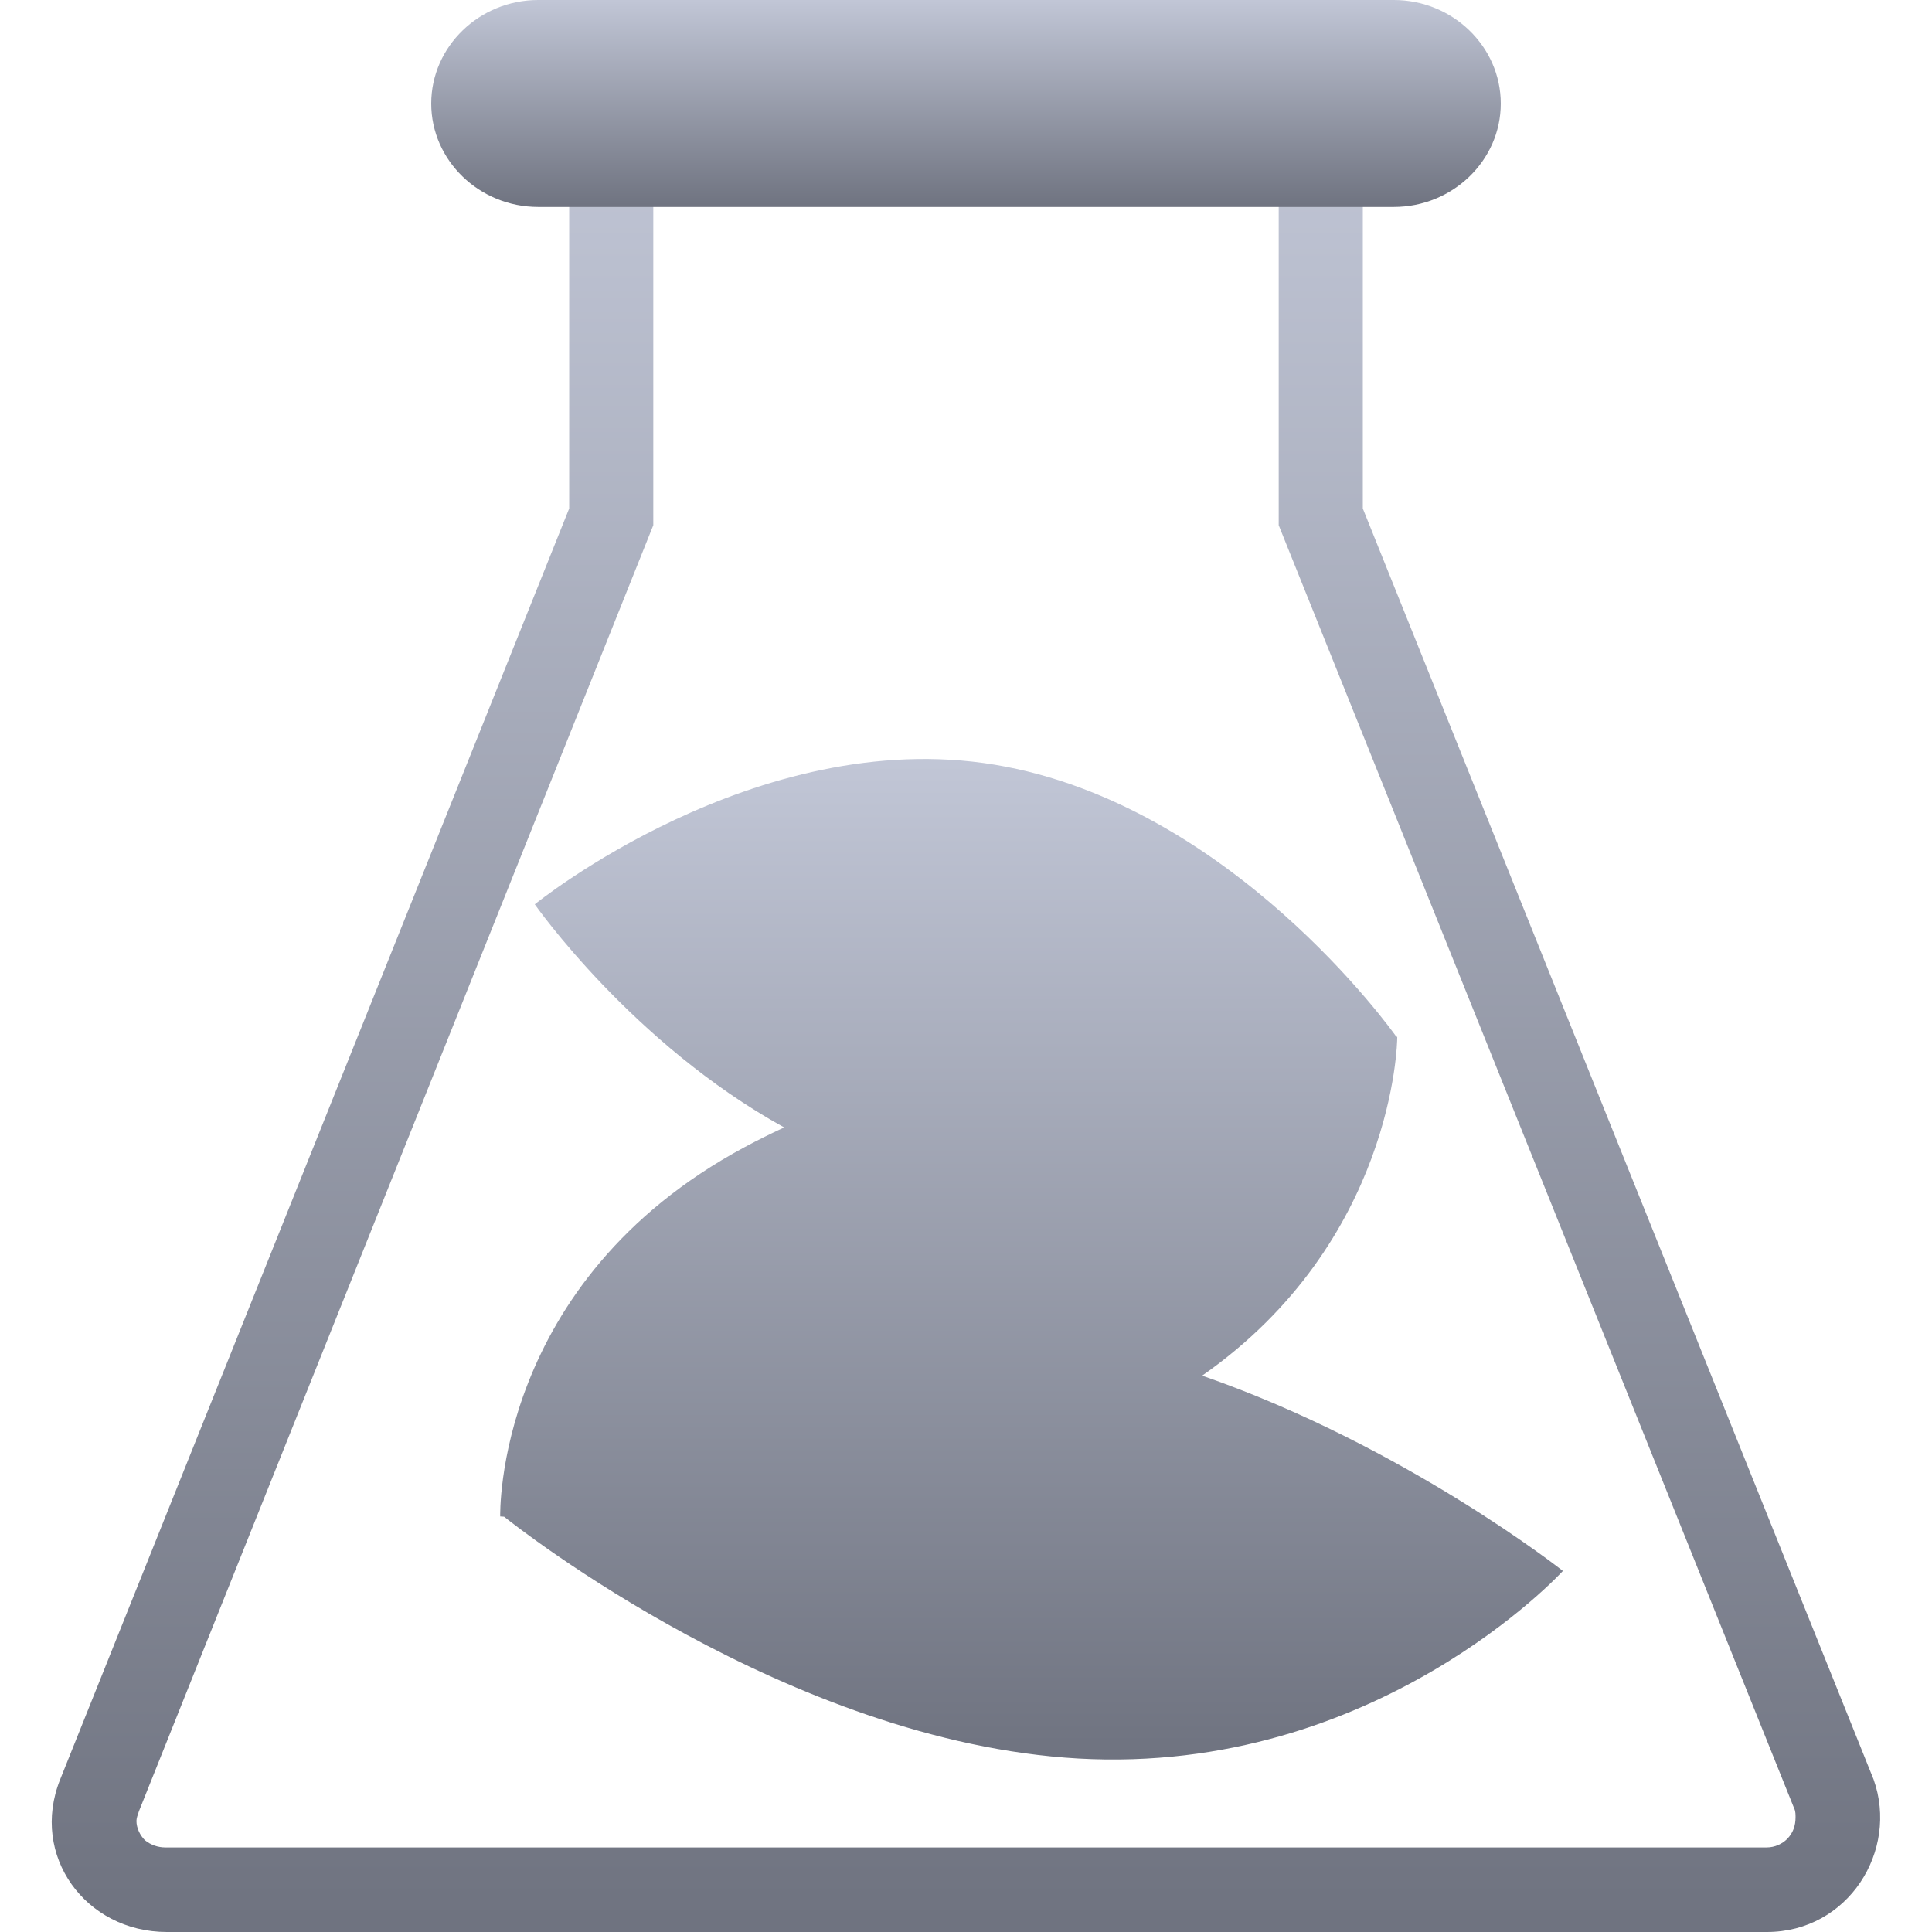 <svg xmlns="http://www.w3.org/2000/svg" xmlns:xlink="http://www.w3.org/1999/xlink" width="64" height="64" viewBox="0 0 64 64" version="1.1"><defs><linearGradient id="linear0" gradientUnits="userSpaceOnUse" x1="0" y1="0" x2="0" y2="1" gradientTransform="matrix(60.57,0,0,60.633,1.715,3.367)"><stop offset="0" style="stop-color:#c1c6d6;stop-opacity:1;"/><stop offset="1" style="stop-color:#6f7380;stop-opacity:1;"/></linearGradient><linearGradient id="linear1" gradientUnits="userSpaceOnUse" x1="0" y1="0" x2="0" y2="1" gradientTransform="matrix(35.43,0,0,6.855,14.285,0)"><stop offset="0" style="stop-color:#c1c6d6;stop-opacity:1;"/><stop offset="1" style="stop-color:#6f7380;stop-opacity:1;"/></linearGradient><linearGradient id="linear2" gradientUnits="userSpaceOnUse" x1="0" y1="0" x2="0" y2="1" gradientTransform="matrix(35.203,0,0,33.141,16.57,25.145)"><stop offset="0" style="stop-color:#c1c6d6;stop-opacity:1;"/><stop offset="1" style="stop-color:#6f7380;stop-opacity:1;"/></linearGradient></defs><g id="surface1"><path style=" stroke:none;fill-rule:evenodd;fill:url(#linear0);" d="M 62.066 58.949 C 62.906 61.305 61.227 64 58.531 64 L 5.527 64 C 2.836 64 0.984 61.473 1.992 58.949 L 18.855 16.844 L 18.855 3.367 L 45.145 3.367 L 45.145 16.844 Z M 59.441 59.922 C 59.48 60 59.48 60.121 59.48 60.199 C 59.48 60.48 59.398 60.719 59.199 60.922 C 59.039 61.078 58.801 61.199 58.52 61.199 L 5.52 61.199 C 5.52 61.199 5.48 61.199 5.48 61.199 C 5.238 61.199 5 61.121 4.801 60.961 C 4.641 60.801 4.52 60.559 4.52 60.32 C 4.52 60.238 4.559 60.121 4.602 60 L 21.641 17.398 L 21.641 6.16 L 42.359 6.16 L 42.359 17.398 Z M 59.441 59.922 "/><path style=" stroke:none;fill-rule:nonzero;fill:url(#linear1);" d="M 46.172 6.855 L 17.828 6.855 C 15.879 6.855 14.285 5.316 14.285 3.43 C 14.285 1.543 15.879 0 17.828 0 L 46.172 0 C 48.121 0 49.715 1.543 49.715 3.43 C 49.715 5.316 48.121 6.855 46.172 6.855 Z M 46.172 6.855 "/><path style=" stroke:none;fill-rule:nonzero;fill:url(#linear2);" d="M 25.977 37.348 C 20.938 34.57 17.715 29.957 17.715 29.957 C 17.715 29.957 25.031 24.02 32.953 25.332 C 40.773 26.633 46.152 34.195 46.254 34.34 C 46.285 34.344 46.285 34.344 46.285 34.344 C 46.285 34.344 46.285 34.344 46.285 34.387 C 46.285 34.344 46.285 34.344 46.285 34.387 C 46.285 34.512 46.18 41.121 39.824 45.57 C 46.535 47.898 51.773 52.039 51.773 52.039 C 51.773 52.039 45.594 58.809 35.723 58.254 C 26.133 57.711 17.078 50.547 16.699 50.242 C 16.574 50.234 16.57 50.234 16.57 50.234 C 16.57 50.234 16.355 42.469 24.66 38.004 C 25.09 37.773 25.527 37.555 25.977 37.348 Z M 25.977 37.348 "/></g></svg>
